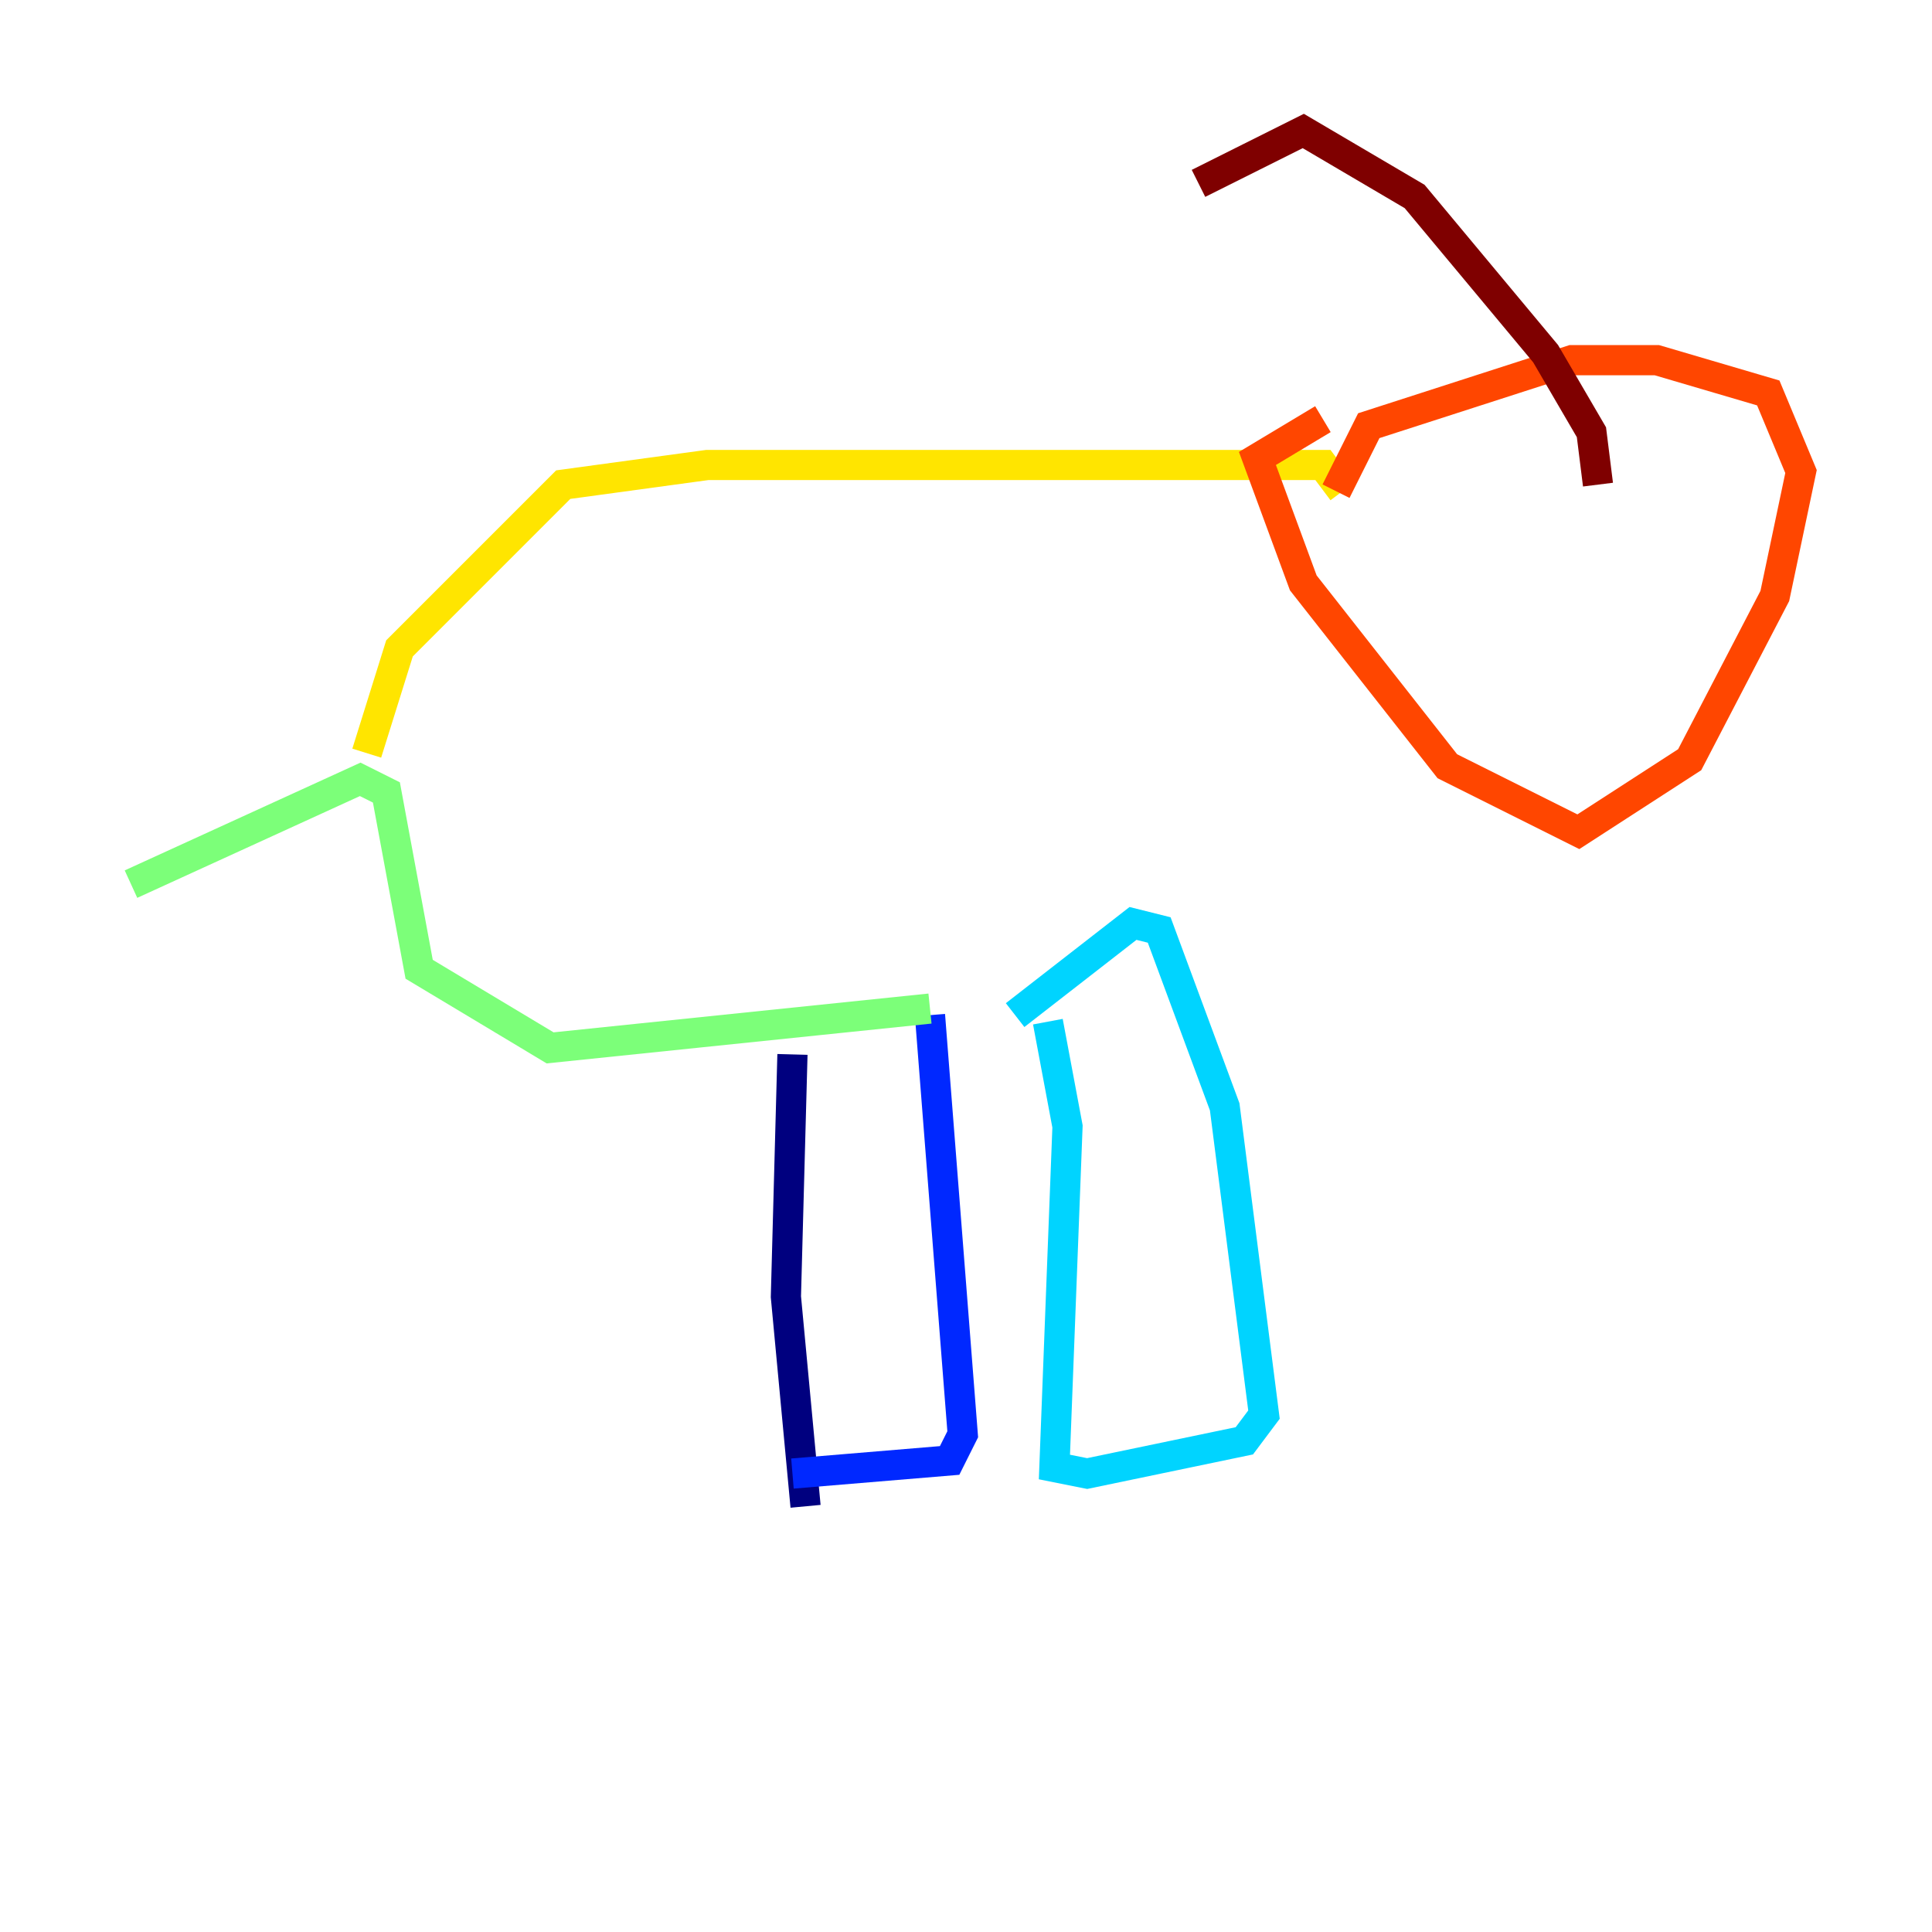 <?xml version="1.0" encoding="utf-8" ?>
<svg baseProfile="tiny" height="128" version="1.2" viewBox="0,0,128,128" width="128" xmlns="http://www.w3.org/2000/svg" xmlns:ev="http://www.w3.org/2001/xml-events" xmlns:xlink="http://www.w3.org/1999/xlink"><defs /><polyline fill="none" points="53.37,99.797 52.068,85.912 52.502,69.858" stroke="#00007f" stroke-width="2" /><polyline fill="none" points="52.502,97.627 62.915,96.759 63.783,95.024 61.614,67.254" stroke="#0028ff" stroke-width="2" /><polyline fill="none" points="69.424,67.688 70.725,74.63 69.858,97.193 72.027,97.627 82.441,95.458 83.742,93.722 81.139,73.329 76.8,61.614 75.064,61.18 67.254,67.254" stroke="#00d4ff" stroke-width="2" /><polyline fill="none" points="61.614,66.82 36.447,69.424 27.77,64.217 25.6,52.502 23.864,51.634 8.678,58.576" stroke="#7cff79" stroke-width="2" /><polyline fill="none" points="24.298,49.898 26.468,42.956 37.315,32.108 46.861,30.807 87.647,30.807 88.949,32.542" stroke="#ffe500" stroke-width="2" /><polyline fill="none" points="88.515,32.542 90.685,28.203 104.136,23.864 109.776,23.864 117.153,26.034 119.322,31.241 117.586,39.485 111.946,50.332 104.57,55.105 95.891,50.766 86.346,38.617 83.308,30.373 87.647,27.77" stroke="#ff4600" stroke-width="2" /><polyline fill="none" points="105.871,32.108 105.437,28.637 102.4,23.43 93.722,13.017 86.346,8.678 79.403,12.149" stroke="#7f0000" stroke-width="2" /></svg>
